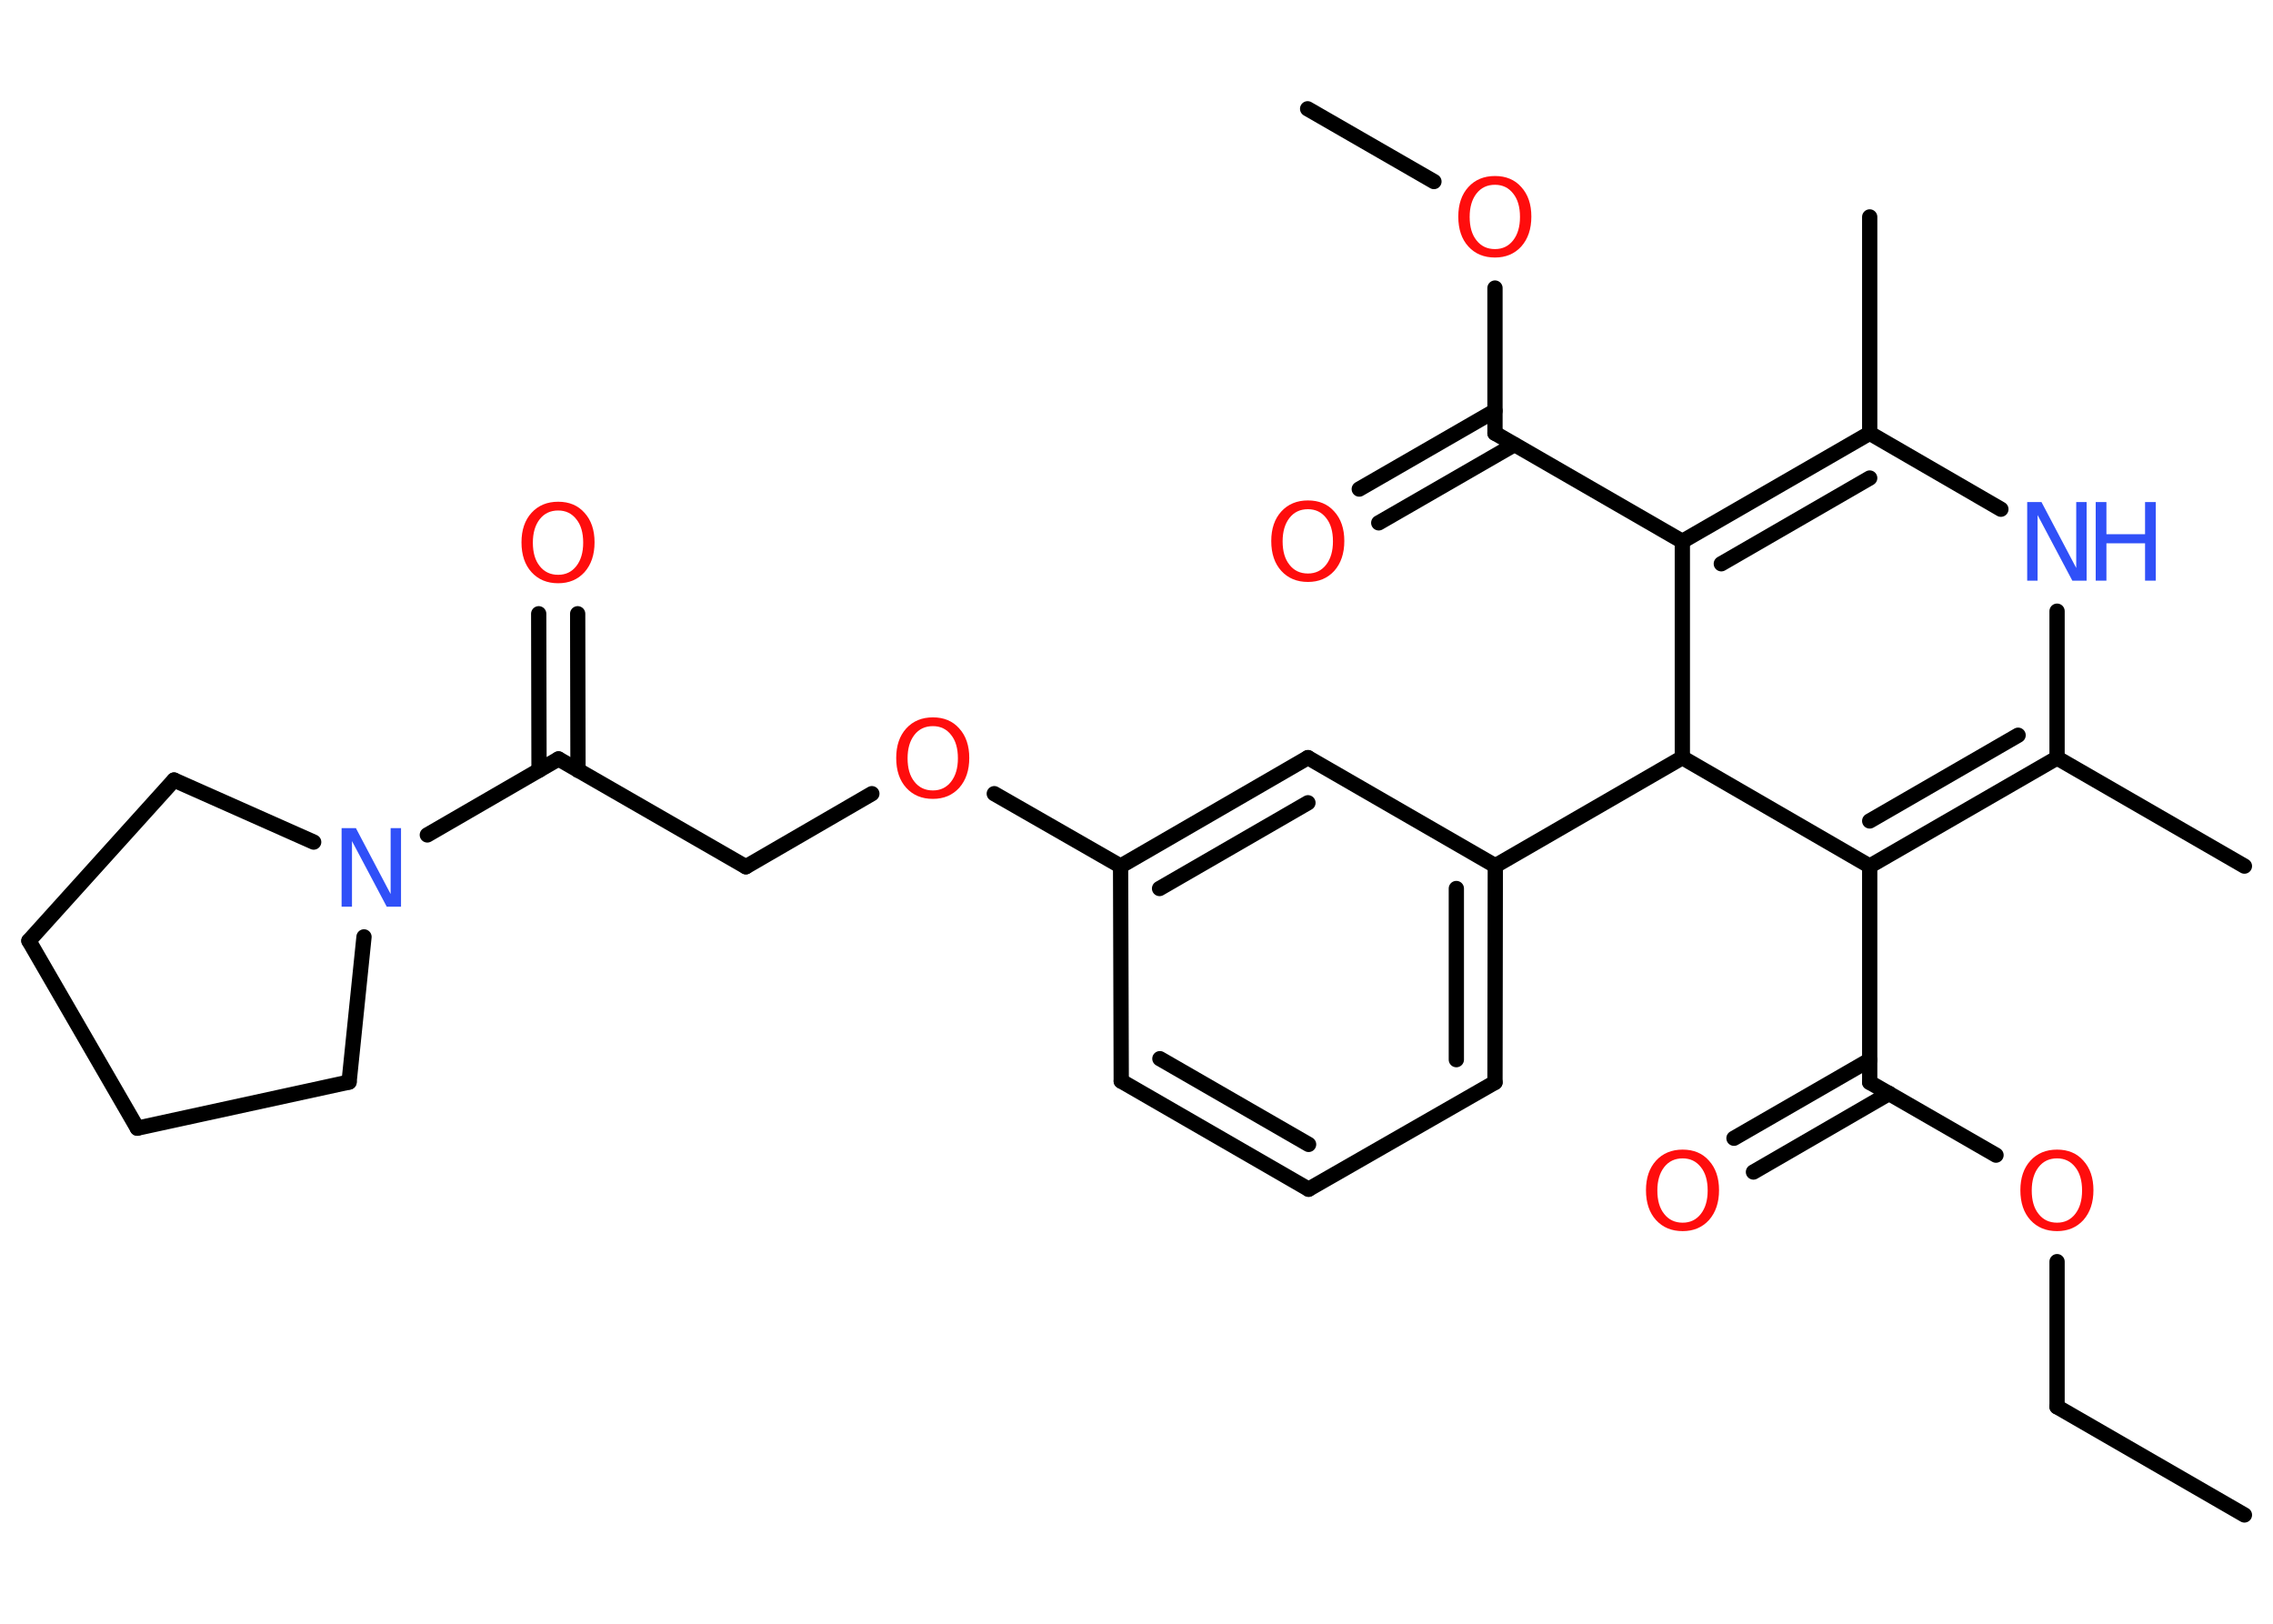 <?xml version='1.0' encoding='UTF-8'?>
<!DOCTYPE svg PUBLIC "-//W3C//DTD SVG 1.1//EN" "http://www.w3.org/Graphics/SVG/1.1/DTD/svg11.dtd">
<svg version='1.2' xmlns='http://www.w3.org/2000/svg' xmlns:xlink='http://www.w3.org/1999/xlink' width='70.0mm' height='50.0mm' viewBox='0 0 70.0 50.0'>
  <desc>Generated by the Chemistry Development Kit (http://github.com/cdk)</desc>
  <g stroke-linecap='round' stroke-linejoin='round' stroke='#000000' stroke-width='.47' fill='#FF0D0D'>
    <rect x='.0' y='.0' width='70.0' height='50.0' fill='#FFFFFF' stroke='none'/>
    <g id='mol1' class='mol'>
      <line id='mol1bnd1' class='bond' x1='69.12' y1='46.65' x2='63.35' y2='43.32'/>
      <line id='mol1bnd2' class='bond' x1='63.35' y1='43.32' x2='63.35' y2='38.85'/>
      <line id='mol1bnd3' class='bond' x1='61.47' y1='35.57' x2='57.58' y2='33.33'/>
      <g id='mol1bnd4' class='bond'>
        <line x1='58.18' y1='33.67' x2='54.0' y2='36.09'/>
        <line x1='57.58' y1='32.64' x2='53.4' y2='35.05'/>
      </g>
      <line id='mol1bnd5' class='bond' x1='57.58' y1='33.33' x2='57.58' y2='26.67'/>
      <g id='mol1bnd6' class='bond'>
        <line x1='57.58' y1='26.67' x2='63.35' y2='23.34'/>
        <line x1='57.58' y1='25.28' x2='62.15' y2='22.64'/>
      </g>
      <line id='mol1bnd7' class='bond' x1='63.35' y1='23.34' x2='69.12' y2='26.67'/>
      <line id='mol1bnd8' class='bond' x1='63.35' y1='23.34' x2='63.35' y2='18.82'/>
      <line id='mol1bnd9' class='bond' x1='61.62' y1='15.68' x2='57.58' y2='13.34'/>
      <line id='mol1bnd10' class='bond' x1='57.58' y1='13.34' x2='57.58' y2='6.68'/>
      <g id='mol1bnd11' class='bond'>
        <line x1='57.58' y1='13.34' x2='51.81' y2='16.67'/>
        <line x1='57.58' y1='14.72' x2='53.01' y2='17.36'/>
      </g>
      <line id='mol1bnd12' class='bond' x1='51.81' y1='16.67' x2='46.04' y2='13.34'/>
      <g id='mol1bnd13' class='bond'>
        <line x1='46.64' y1='13.69' x2='42.46' y2='16.1'/>
        <line x1='46.04' y1='12.65' x2='41.86' y2='15.06'/>
      </g>
      <line id='mol1bnd14' class='bond' x1='46.04' y1='13.34' x2='46.04' y2='8.87'/>
      <line id='mol1bnd15' class='bond' x1='44.16' y1='5.59' x2='40.27' y2='3.35'/>
      <line id='mol1bnd16' class='bond' x1='51.81' y1='16.67' x2='51.81' y2='23.33'/>
      <line id='mol1bnd17' class='bond' x1='57.58' y1='26.67' x2='51.81' y2='23.33'/>
      <line id='mol1bnd18' class='bond' x1='51.81' y1='23.33' x2='46.05' y2='26.66'/>
      <g id='mol1bnd19' class='bond'>
        <line x1='46.04' y1='33.33' x2='46.05' y2='26.66'/>
        <line x1='44.85' y1='32.63' x2='44.85' y2='27.36'/>
      </g>
      <line id='mol1bnd20' class='bond' x1='46.04' y1='33.33' x2='40.3' y2='36.62'/>
      <g id='mol1bnd21' class='bond'>
        <line x1='34.53' y1='33.29' x2='40.3' y2='36.62'/>
        <line x1='35.72' y1='32.6' x2='40.3' y2='35.24'/>
      </g>
      <line id='mol1bnd22' class='bond' x1='34.53' y1='33.29' x2='34.51' y2='26.67'/>
      <line id='mol1bnd23' class='bond' x1='34.51' y1='26.67' x2='30.62' y2='24.44'/>
      <line id='mol1bnd24' class='bond' x1='26.85' y1='24.44' x2='22.97' y2='26.69'/>
      <line id='mol1bnd25' class='bond' x1='22.97' y1='26.69' x2='17.2' y2='23.37'/>
      <g id='mol1bnd26' class='bond'>
        <line x1='16.6' y1='23.72' x2='16.59' y2='18.9'/>
        <line x1='17.8' y1='23.72' x2='17.79' y2='18.9'/>
      </g>
      <line id='mol1bnd27' class='bond' x1='17.2' y1='23.37' x2='13.16' y2='25.71'/>
      <line id='mol1bnd28' class='bond' x1='11.21' y1='28.85' x2='10.75' y2='33.32'/>
      <line id='mol1bnd29' class='bond' x1='10.75' y1='33.32' x2='4.23' y2='34.74'/>
      <line id='mol1bnd30' class='bond' x1='4.23' y1='34.74' x2='.89' y2='28.97'/>
      <line id='mol1bnd31' class='bond' x1='.89' y1='28.97' x2='5.36' y2='24.02'/>
      <line id='mol1bnd32' class='bond' x1='9.66' y1='25.93' x2='5.36' y2='24.02'/>
      <g id='mol1bnd33' class='bond'>
        <line x1='40.28' y1='23.33' x2='34.51' y2='26.67'/>
        <line x1='40.28' y1='24.72' x2='35.71' y2='27.36'/>
      </g>
      <line id='mol1bnd34' class='bond' x1='46.05' y1='26.66' x2='40.28' y2='23.33'/>
      <path id='mol1atm3' class='atom' d='M63.35 35.67q-.36 .0 -.57 .27q-.21 .27 -.21 .72q.0 .46 .21 .72q.21 .27 .57 .27q.35 .0 .56 -.27q.21 -.27 .21 -.72q.0 -.46 -.21 -.72q-.21 -.27 -.56 -.27zM63.35 35.4q.51 .0 .81 .34q.31 .34 .31 .91q.0 .57 -.31 .92q-.31 .34 -.81 .34q-.51 .0 -.82 -.34q-.31 -.34 -.31 -.92q.0 -.57 .31 -.91q.31 -.34 .82 -.34z' stroke='none'/>
      <path id='mol1atm5' class='atom' d='M51.82 35.67q-.36 .0 -.57 .27q-.21 .27 -.21 .72q.0 .46 .21 .72q.21 .27 .57 .27q.35 .0 .56 -.27q.21 -.27 .21 -.72q.0 -.46 -.21 -.72q-.21 -.27 -.56 -.27zM51.82 35.4q.51 .0 .81 .34q.31 .34 .31 .91q.0 .57 -.31 .92q-.31 .34 -.81 .34q-.51 .0 -.82 -.34q-.31 -.34 -.31 -.92q.0 -.57 .31 -.91q.31 -.34 .82 -.34z' stroke='none'/>
      <g id='mol1atm9' class='atom'>
        <path d='M62.43 15.46h.44l1.07 2.03v-2.03h.32v2.42h-.44l-1.07 -2.02v2.02h-.32v-2.42z' stroke='none' fill='#3050F8'/>
        <path d='M64.54 15.46h.33v.99h1.19v-.99h.33v2.42h-.33v-1.15h-1.19v1.15h-.33v-2.42z' stroke='none' fill='#3050F8'/>
      </g>
      <path id='mol1atm14' class='atom' d='M40.28 15.68q-.36 .0 -.57 .27q-.21 .27 -.21 .72q.0 .46 .21 .72q.21 .27 .57 .27q.35 .0 .56 -.27q.21 -.27 .21 -.72q.0 -.46 -.21 -.72q-.21 -.27 -.56 -.27zM40.28 15.41q.51 .0 .81 .34q.31 .34 .31 .91q.0 .57 -.31 .92q-.31 .34 -.81 .34q-.51 .0 -.82 -.34q-.31 -.34 -.31 -.92q.0 -.57 .31 -.91q.31 -.34 .82 -.34z' stroke='none'/>
      <path id='mol1atm15' class='atom' d='M46.04 5.69q-.36 .0 -.57 .27q-.21 .27 -.21 .72q.0 .46 .21 .72q.21 .27 .57 .27q.35 .0 .56 -.27q.21 -.27 .21 -.72q.0 -.46 -.21 -.72q-.21 -.27 -.56 -.27zM46.04 5.42q.51 .0 .81 .34q.31 .34 .31 .91q.0 .57 -.31 .92q-.31 .34 -.81 .34q-.51 .0 -.82 -.34q-.31 -.34 -.31 -.92q.0 -.57 .31 -.91q.31 -.34 .82 -.34z' stroke='none'/>
      <path id='mol1atm23' class='atom' d='M28.73 22.36q-.36 .0 -.57 .27q-.21 .27 -.21 .72q.0 .46 .21 .72q.21 .27 .57 .27q.35 .0 .56 -.27q.21 -.27 .21 -.72q.0 -.46 -.21 -.72q-.21 -.27 -.56 -.27zM28.73 22.09q.51 .0 .81 .34q.31 .34 .31 .91q.0 .57 -.31 .92q-.31 .34 -.81 .34q-.51 .0 -.82 -.34q-.31 -.34 -.31 -.92q.0 -.57 .31 -.91q.31 -.34 .82 -.34z' stroke='none'/>
      <path id='mol1atm26' class='atom' d='M17.19 15.72q-.36 .0 -.57 .27q-.21 .27 -.21 .72q.0 .46 .21 .72q.21 .27 .57 .27q.35 .0 .56 -.27q.21 -.27 .21 -.72q.0 -.46 -.21 -.72q-.21 -.27 -.56 -.27zM17.19 15.45q.51 .0 .81 .34q.31 .34 .31 .91q.0 .57 -.31 .92q-.31 .34 -.81 .34q-.51 .0 -.82 -.34q-.31 -.34 -.31 -.92q.0 -.57 .31 -.91q.31 -.34 .82 -.34z' stroke='none'/>
      <path id='mol1atm27' class='atom' d='M10.52 25.5h.44l1.07 2.03v-2.03h.32v2.42h-.44l-1.07 -2.02v2.02h-.32v-2.42z' stroke='none' fill='#3050F8'/>
    </g>
  </g>
</svg>
